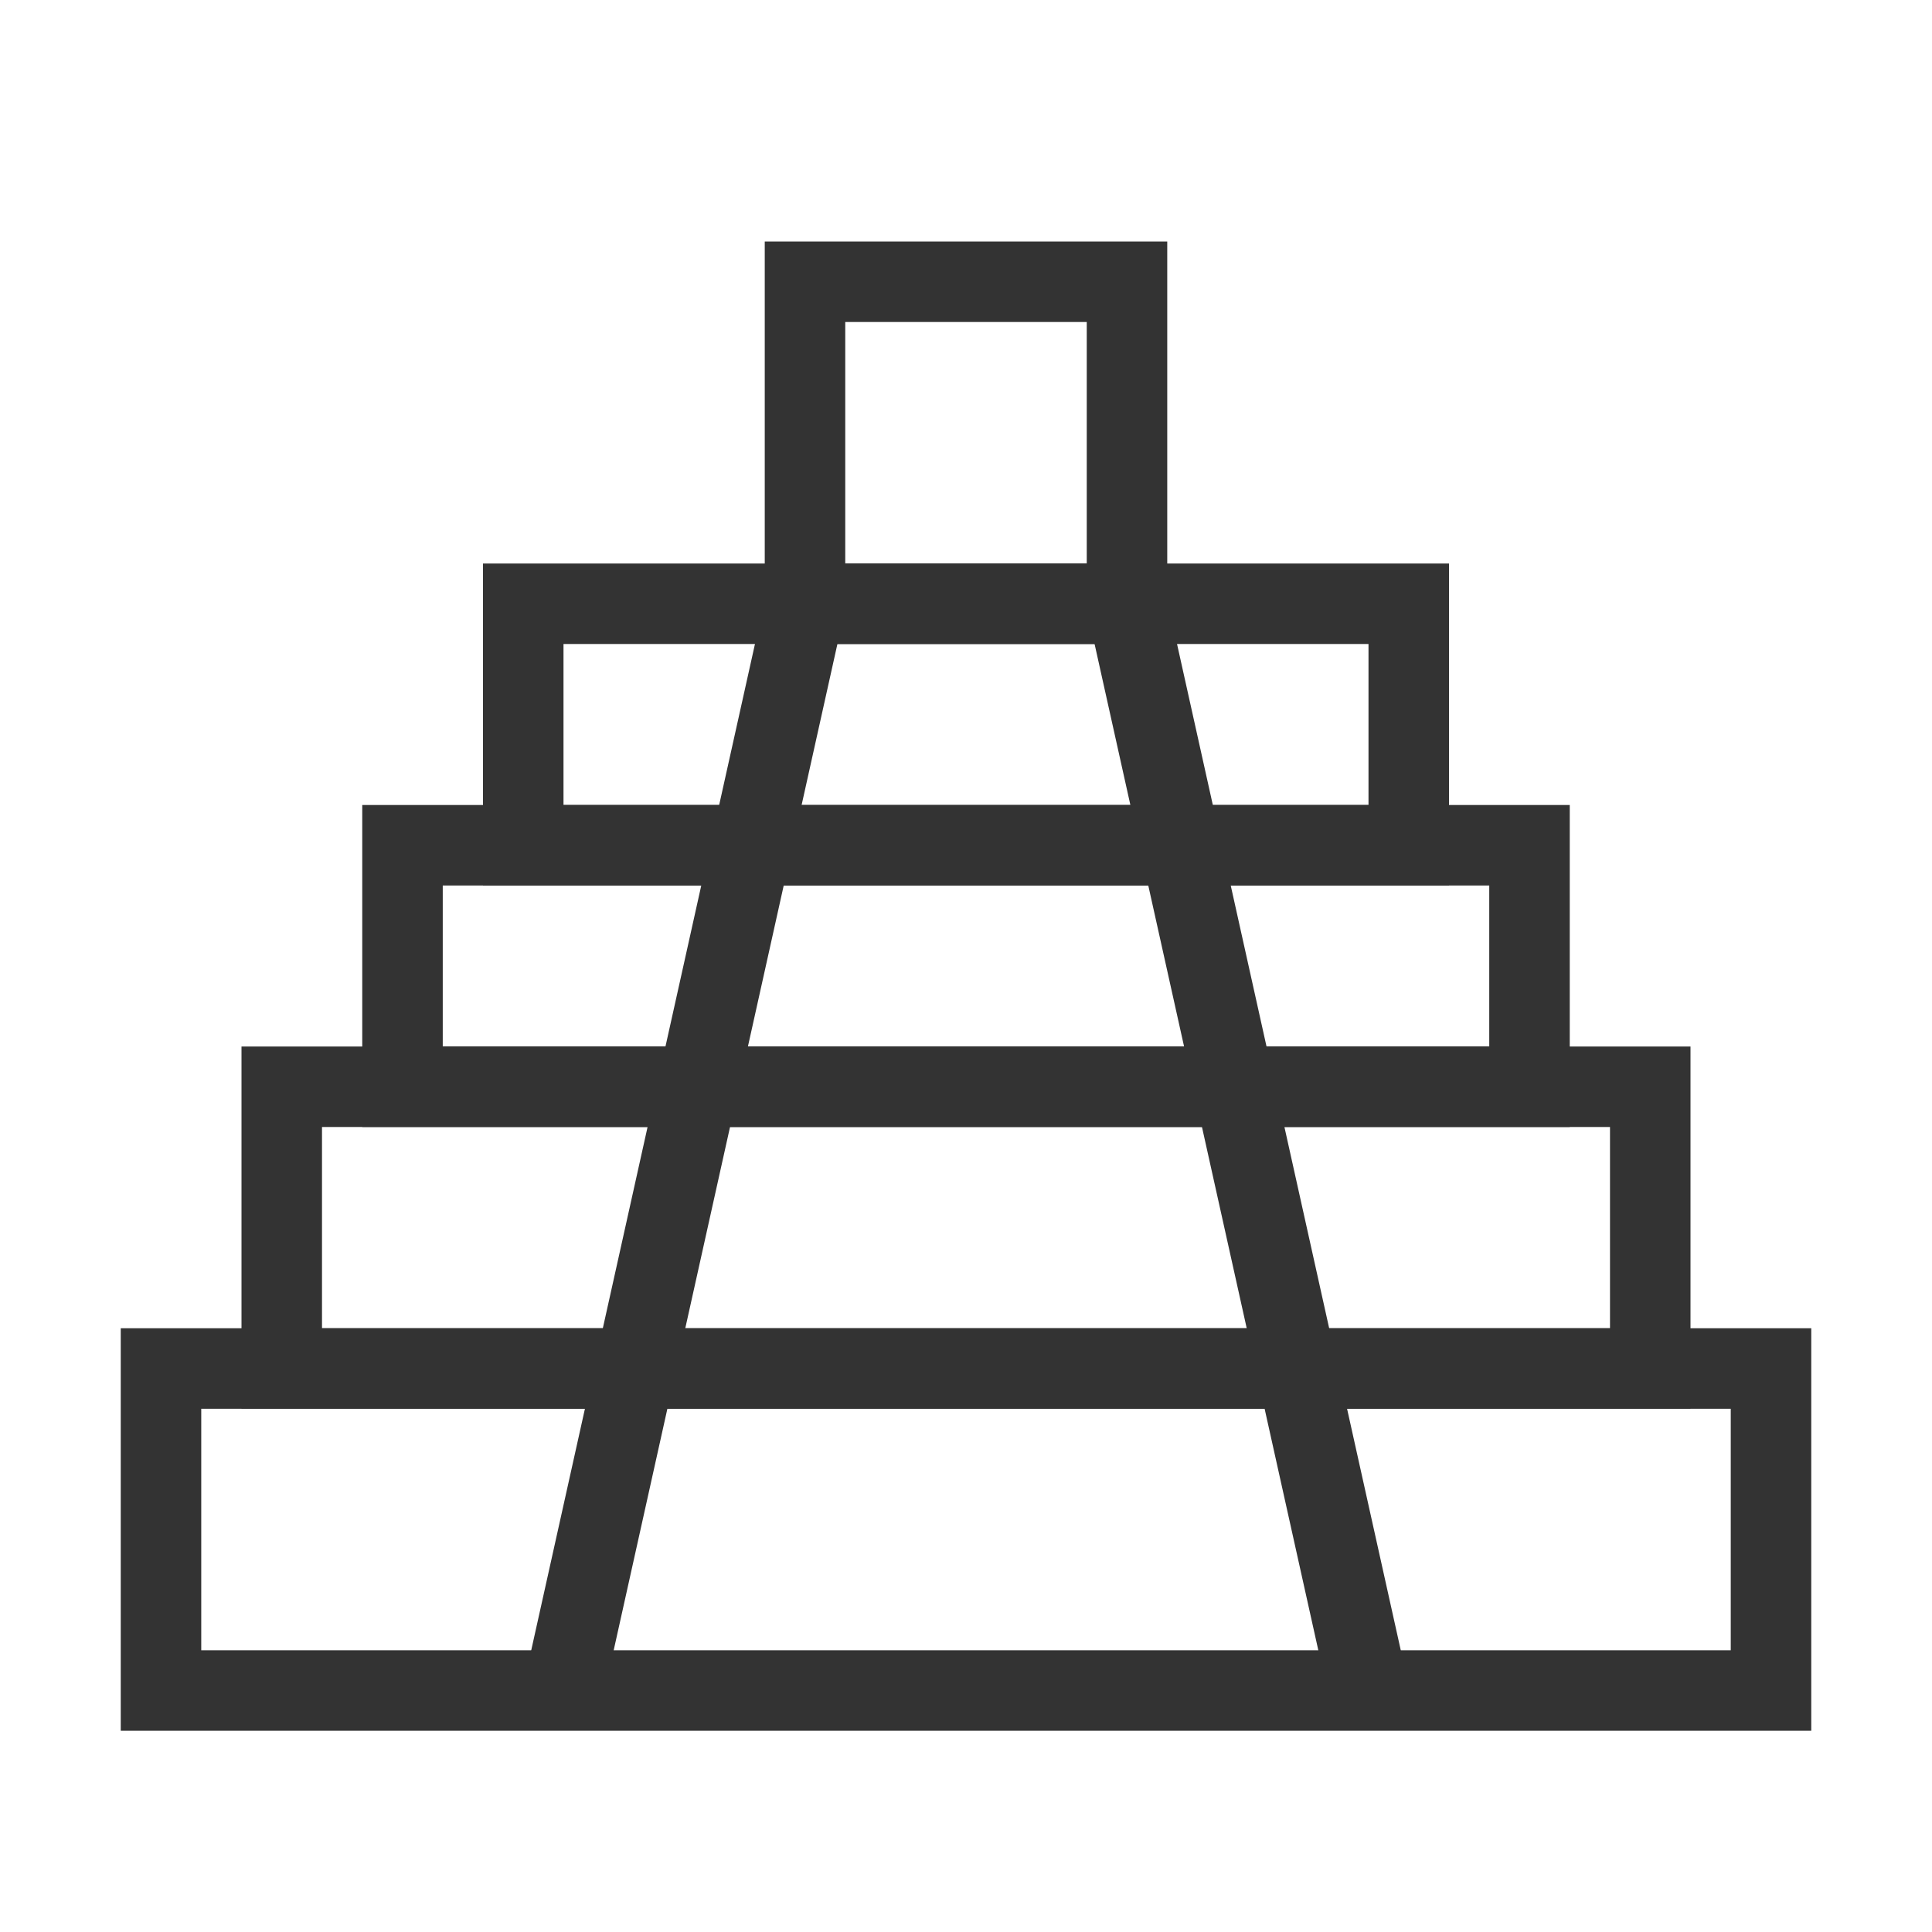 <?xml version="1.0" encoding="iso-8859-1"?>
<svg version="1.1" id="&#x56FE;&#x5C42;_1" xmlns="http://www.w3.org/2000/svg" xmlns:xlink="http://www.w3.org/1999/xlink" x="0px"
	 y="0px" viewBox="0 0 24 24" style="enable-background:new 0 0 24 24;" xml:space="preserve">
<path style="fill:#333333;" d="M22.5,21.5h-21v-5h21V21.5z M2.5,20.5h19v-3h-19V20.5z"/>
<path style="fill:#333333;" d="M21,17.5H3V13h18V17.5z M4,16.5h16V14H4V16.5z"/>
<path style="fill:#333333;" d="M19.5,14h-15v-4h15V14z M5.5,13h13v-2h-13V13z"/>
<path style="fill:#333333;" d="M18,11H6V7h12V11z M7,10h10V8H7V10z"/>
<path style="fill:#333333;" d="M14.5,8h-5V3h5V8z M10.5,7h3V4h-3V7z"/>
<rect x="1.585" y="13.75" transform="matrix(0.217 -0.976 0.976 0.217 -7.253 19.46)" style="fill:#333333;" width="13.829" height="1"/>
<rect x="15" y="7.335" transform="matrix(0.976 -0.217 0.217 0.976 -2.722 3.702)" style="fill:#333333;" width="1" height="13.829"/>
</svg>






